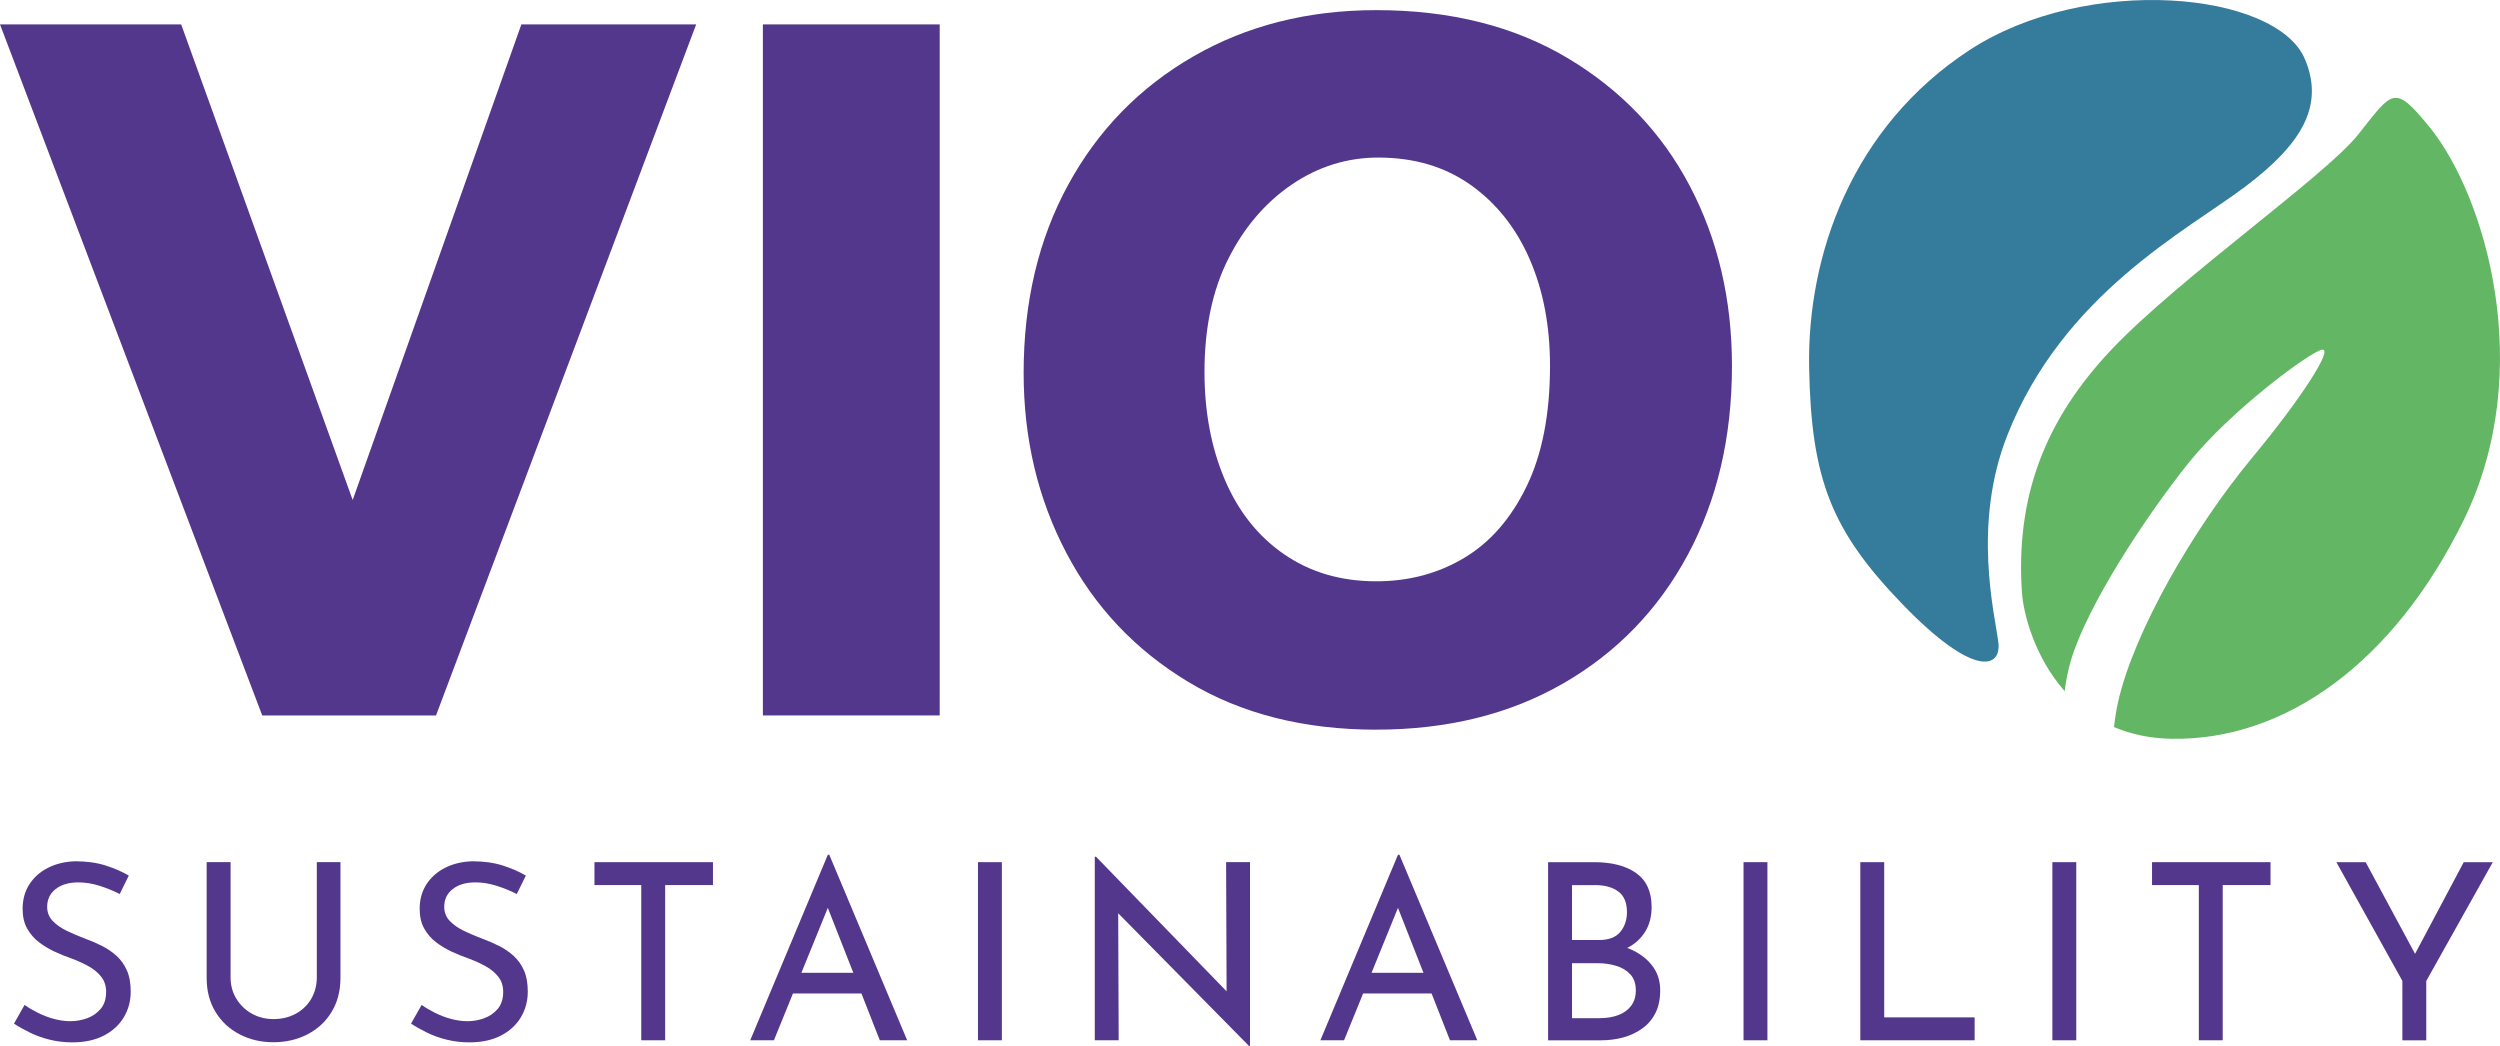 <?xml version="1.0" encoding="UTF-8"?>
<svg id="Layer_2" data-name="Layer 2" xmlns="http://www.w3.org/2000/svg" viewBox="0 0 818.38 342.39">
  <defs>
    <style>
      .cls-1 {
        fill: #63b664;
      }

      .cls-1, .cls-2, .cls-3 {
        stroke-width: 0px;
      }

      .cls-2 {
        fill: #53378c;
      }

      .cls-3 {
        fill: #357b9c;
      }
    </style>
  </defs>
  <g id="Layer_1-2" data-name="Layer 1">
    <g>
      <path class="cls-2" d="m39.15,292.64c-1.99-1.02-4.17-1.91-6.53-2.66-2.37-.75-4.68-1.13-6.94-1.13-3.12,0-5.61.73-7.46,2.18s-2.78,3.39-2.78,5.81c0,1.83.61,3.38,1.82,4.64,1.21,1.26,2.77,2.35,4.68,3.27,1.9.91,3.94,1.77,6.09,2.58,1.77.64,3.55,1.41,5.32,2.3s3.37,1.98,4.8,3.27c1.42,1.29,2.55,2.88,3.39,4.76s1.25,4.19,1.25,6.94c0,3.12-.77,5.94-2.3,8.47-1.53,2.53-3.72,4.52-6.57,5.97s-6.27,2.18-10.24,2.18c-2.53,0-4.96-.28-7.3-.85-2.34-.57-4.5-1.33-6.49-2.3s-3.76-1.96-5.32-2.98l3.47-6.13c1.29.92,2.77,1.79,4.44,2.62,1.66.83,3.41,1.49,5.24,1.98,1.83.48,3.6.73,5.32.73,1.88,0,3.71-.32,5.48-.97,1.78-.65,3.25-1.67,4.44-3.07,1.18-1.4,1.78-3.25,1.78-5.56,0-1.93-.53-3.57-1.58-4.92s-2.42-2.49-4.11-3.43-3.54-1.79-5.53-2.54c-1.88-.64-3.75-1.4-5.6-2.26-1.86-.86-3.58-1.9-5.16-3.1-1.59-1.21-2.87-2.7-3.87-4.48-1-1.77-1.49-3.92-1.49-6.45,0-3.07.74-5.74,2.22-8.03,1.48-2.28,3.51-4.09,6.09-5.4s5.54-2.03,8.87-2.14c3.77,0,7.08.46,9.96,1.37,2.87.92,5.41,2.02,7.62,3.31l-2.98,6.05Z"/>
      <path class="cls-2" d="m75.48,319.89c0,2.64.63,4.99,1.9,7.06,1.26,2.07,2.95,3.7,5.08,4.88,2.12,1.18,4.47,1.77,7.05,1.77,2.74,0,5.19-.59,7.34-1.77,2.15-1.18,3.83-2.81,5.04-4.88,1.21-2.07,1.82-4.42,1.82-7.06v-37.66h7.74v37.9c0,4.25-.97,7.96-2.9,11.13-1.93,3.17-4.57,5.62-7.91,7.34-3.33,1.72-7.04,2.58-11.13,2.58s-7.71-.86-11.05-2.58c-3.34-1.72-5.97-4.16-7.91-7.34-1.93-3.17-2.9-6.88-2.9-11.13v-37.9h7.83v37.66Z"/>
      <path class="cls-2" d="m169.13,292.64c-1.99-1.02-4.17-1.91-6.53-2.66-2.37-.75-4.68-1.13-6.94-1.13-3.12,0-5.61.73-7.46,2.18s-2.78,3.39-2.78,5.81c0,1.83.61,3.38,1.82,4.64,1.21,1.26,2.77,2.35,4.68,3.27,1.9.91,3.94,1.77,6.09,2.58,1.77.64,3.55,1.41,5.32,2.3s3.37,1.98,4.8,3.27c1.42,1.29,2.55,2.88,3.39,4.76s1.25,4.19,1.25,6.94c0,3.12-.77,5.94-2.3,8.47-1.53,2.53-3.72,4.52-6.57,5.97s-6.27,2.18-10.24,2.18c-2.53,0-4.96-.28-7.3-.85-2.34-.57-4.5-1.33-6.49-2.3s-3.76-1.96-5.32-2.98l3.47-6.13c1.29.92,2.77,1.79,4.44,2.62,1.66.83,3.41,1.49,5.24,1.98,1.83.48,3.6.73,5.32.73,1.88,0,3.71-.32,5.48-.97,1.78-.65,3.25-1.67,4.44-3.07,1.18-1.4,1.78-3.25,1.78-5.56,0-1.93-.53-3.57-1.58-4.92s-2.42-2.49-4.11-3.43-3.54-1.79-5.53-2.54c-1.88-.64-3.75-1.4-5.6-2.26-1.86-.86-3.58-1.9-5.16-3.1-1.59-1.21-2.87-2.7-3.87-4.48-1-1.77-1.49-3.92-1.49-6.45,0-3.07.74-5.74,2.22-8.03,1.48-2.28,3.51-4.09,6.09-5.4s5.54-2.03,8.87-2.14c3.77,0,7.08.46,9.96,1.37,2.87.92,5.41,2.02,7.62,3.31l-2.98,6.05Z"/>
      <path class="cls-2" d="m194.6,282.23h38.79v7.5h-15.65v50.81h-7.82v-50.81h-15.32v-7.5Z"/>
      <path class="cls-2" d="m245.59,340.54l25.4-60.73h.48l25.49,60.73h-8.95l-19.03-48.47,5.57-3.63-21.21,52.1h-7.74Zm14.92-22.1h21.69l2.58,6.78h-26.54l2.26-6.78Z"/>
      <path class="cls-2" d="m320.14,282.23h7.82v58.31h-7.82v-58.31Z"/>
      <path class="cls-2" d="m408.86,342.39l-45.08-45.73,2.26.56.16,43.31h-7.82v-60.08h.4l44.52,45.89-1.77-.4-.16-43.71h7.82v60.16h-.32Z"/>
      <path class="cls-2" d="m432.23,340.54l25.4-60.73h.48l25.49,60.73h-8.95l-19.03-48.47,5.57-3.63-21.21,52.1h-7.74Zm14.92-22.1h21.69l2.58,6.78h-26.54l2.26-6.78Z"/>
      <path class="cls-2" d="m521.79,282.23c5.86,0,10.47,1.2,13.83,3.59,3.36,2.39,5.04,6.09,5.04,11.09,0,3.12-.7,5.81-2.1,8.07-1.4,2.26-3.35,4.03-5.85,5.32-2.5,1.29-5.44,2.04-8.83,2.26l-1.13-4.11c3.92.11,7.44.81,10.56,2.1,3.12,1.29,5.59,3.09,7.42,5.4,1.83,2.31,2.74,5.05,2.74,8.23,0,2.9-.52,5.39-1.57,7.46-1.05,2.07-2.5,3.76-4.36,5.08-1.86,1.32-3.92,2.29-6.21,2.9-2.29.62-4.69.93-7.22.93h-17.34v-58.31h15Zm1.61,25.49c3.22,0,5.56-.89,7.01-2.66,1.45-1.77,2.18-3.93,2.18-6.45,0-3.12-.95-5.38-2.83-6.77-1.88-1.4-4.41-2.1-7.58-2.1h-7.58v17.98h8.79Zm.32,25.57c2.21,0,4.19-.32,5.97-.97,1.77-.64,3.18-1.65,4.23-3.02,1.05-1.37,1.57-3.05,1.57-5.04,0-2.26-.6-4.03-1.81-5.32s-2.76-2.22-4.64-2.78c-1.89-.56-3.82-.85-5.81-.85h-8.63v17.99h9.11Z"/>
      <path class="cls-2" d="m570.75,282.23h7.82v58.31h-7.82v-58.31Z"/>
      <path class="cls-2" d="m608.98,282.23h7.82v50.81h29.6v7.5h-37.42v-58.31Z"/>
      <path class="cls-2" d="m671.85,282.23h7.82v58.31h-7.82v-58.31Z"/>
      <path class="cls-2" d="m704.47,282.23h38.79v7.5h-15.65v50.81h-7.82v-50.81h-15.32v-7.5Z"/>
      <path class="cls-2" d="m786.43,321.11l-21.61-38.87h9.59l17.34,32.18-2.42.16,17.18-32.34h9.51l-21.77,38.87v19.44h-7.83v-19.44Z"/>
    </g>
    <g>
      <g>
        <path class="cls-2" d="m249.73,234.21V7.99h57.88v226.21h-57.88Z"/>
        <path class="cls-2" d="m450.52,238.86c-23.73,0-44.24-5.21-61.54-15.64-17.3-10.42-30.61-24.5-39.92-42.25-9.32-17.74-13.97-37.37-13.97-58.88,0-23.29,4.88-43.85,14.64-61.71,9.76-17.85,23.4-31.82,40.92-41.92,17.52-10.09,37.48-15.14,59.88-15.14,24.17,0,45.02,5.21,62.54,15.64,17.52,10.43,30.88,24.4,40.09,41.92,9.2,17.52,13.8,37.15,13.8,58.88,0,23.29-4.82,43.91-14.47,61.87-9.65,17.96-23.23,31.99-40.75,42.08-17.52,10.09-37.92,15.14-61.21,15.14Zm0-48.57c10.64,0,20.23-2.55,28.77-7.65,8.54-5.1,15.36-12.92,20.46-23.45,5.1-10.53,7.65-23.67,7.65-39.42,0-13.08-2.22-24.73-6.66-34.93-4.44-10.2-10.87-18.3-19.29-24.28-8.43-5.99-18.52-8.98-30.27-8.98-10.2,0-19.63,2.94-28.28,8.81-8.65,5.88-15.58,13.97-20.79,24.28-5.21,10.31-7.82,22.68-7.82,37.09,0,13.09,2.22,24.84,6.65,35.26,4.44,10.43,10.92,18.58,19.46,24.45,8.54,5.88,18.57,8.82,30.11,8.82Z"/>
      </g>
      <g>
        <path class="cls-1" d="m795.35,41.65c-11.74-14.44-12.1-11.78-23.45,2.45-10.83,13.59-58.72,47.1-80.7,70.33-21.98,23.23-31.41,48.43-29.31,79.55.46,6.79,4.09,21.06,13.98,32.27.43-3.3,1.04-6.68,2.1-10.22,5.35-17.93,24.57-47.13,38.38-64.39,13.82-17.26,39.92-36.51,43.76-37.17,3.84-.66-6.35,15.46-22.91,35.42-19.08,23-38.73,56.95-43.88,80.07-.61,2.75-1.01,5.44-1.28,8.05,5.33,2.27,11.51,3.69,18.7,3.83,37.45.7,73.03-25.15,95.78-71.63,24.12-49.29,6.85-106.41-11.17-128.57Z"/>
        <path class="cls-3" d="m754.51,19.34c-9.36-22.15-71.44-28.04-109.82-2.92-38.38,25.12-53.14,67.03-52.47,103.89.67,36.87,7.44,53.54,30.6,77.53,23.16,23.99,32.51,21.19,31.33,12.26-1.23-9.32-8.52-38.43,2.92-67.54,18.21-46.33,58.82-67.07,77.95-81.49,18.63-14.05,25.91-26.54,19.49-41.74Z"/>
      </g>
    </g>
    <path class="cls-2" d="m115.45,163.68L170.67,7.99h57.22l-85.16,226.21h-56.89L0,7.99h59.31l56.14,155.69Z"/>
  </g>
</svg>
